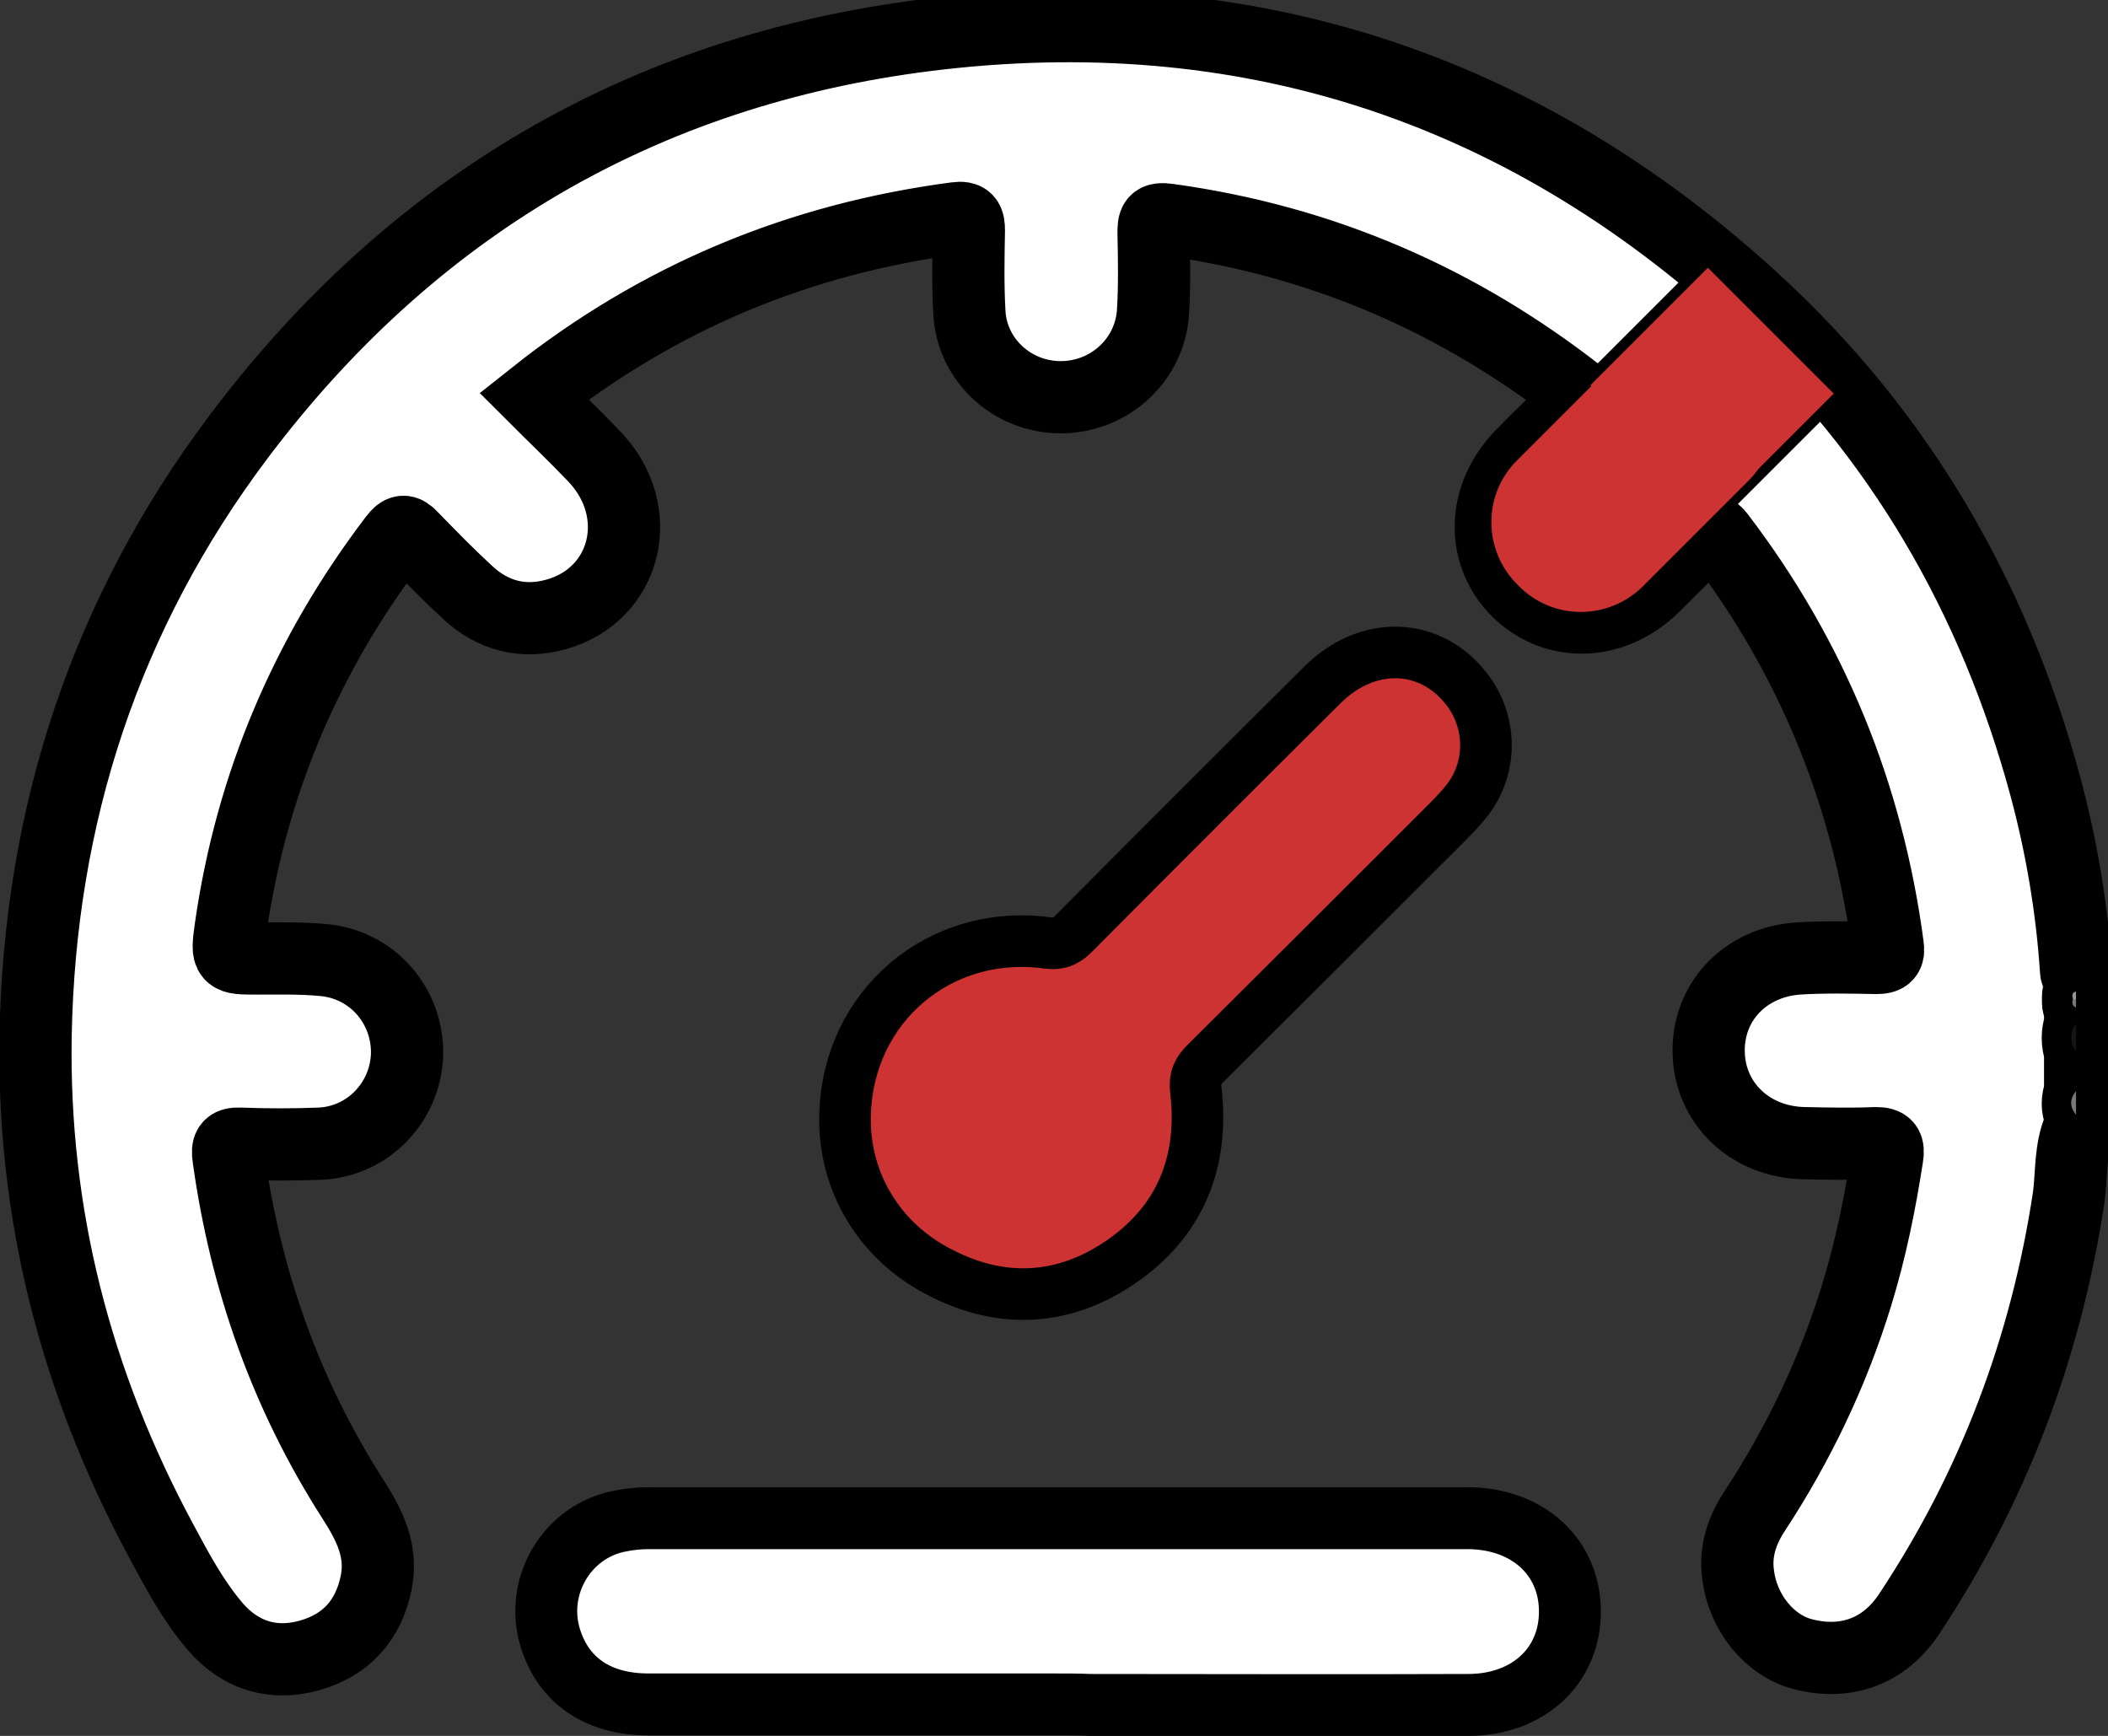 <?xml version="1.0" encoding="utf-8"?>
<!-- Generator: Adobe Illustrator 26.2.1, SVG Export Plug-In . SVG Version: 6.00 Build 0)  -->
<svg version="1.1" id="Layer_1" xmlns="http://www.w3.org/2000/svg" xmlns:xlink="http://www.w3.org/1999/xlink" x="0px" y="0px"
	 viewBox="0 0 408.6 336.5" style="enable-background:new 0 0 408.6 336.5;" xml:space="preserve">
<rect x="0" y="0" width="408.6" height="336.5" fill="#333333" stroke="none"/>
<style type="text/css">
	.st0{fill:#FFFFFF;stroke:#000000;stroke-width:14;stroke-miterlimit:10;}
	.st1{fill:#151515;}
	.st2{fill:#787878;}
	.st3{fill:#959595;}
	.st4{fill:#797979;}
	.st5{fill:#FFFFFF;stroke:#000000;stroke-width:12;stroke-miterlimit:10;}
	.st6{fill:#CD3333;stroke:#000000;stroke-width:10;stroke-miterlimit:10;}
	.st7{fill:#CD3333;stroke:#000000;stroke-width:2;stroke-miterlimit:10;}
	.st8{fill:#CD3333;}
</style>
<path class="st0" d="M403.1,218.5c-1.9,4.3-1.5,9-2.1,13.5c-4.4,29.2-14.6,56.2-30.9,80.8c-4.8,7.3-12.2,10-20.5,7.9
	c-6.5-1.6-11.8-8-12.7-15.5c-0.6-4.4,0.7-8.4,3.1-12.1c8.6-13.1,15.3-27.1,19.9-42.1c2.7-8.8,4.5-17.7,5.9-26.7c0.3-2,0-2.7-2.2-2.7
	c-4.6,0.2-9.3,0.1-13.9,0c-10.4-0.2-18.2-7.6-18.5-17.4c-0.3-9.9,7-17.7,17.4-18.4c5-0.3,10.1-0.2,15.1-0.1c1.9,0,2.5-0.5,2.2-2.4
	c-3.9-29.3-14.7-55.8-32.7-79.4c-1.1-1.4-1.7-1.4-2.9-0.1c-3.2,3.4-6.5,6.6-9.8,9.9c-7.9,7.7-19,8-26.3,0.9
	c-7.2-7.2-7-18.3,0.7-26.3c3.8-3.9,7.7-7.6,11.6-11.5c-23.8-18.7-50.3-30.1-80-34.2c-2.8-0.4-2.9,0.4-2.9,2.6
	c0.1,5,0.2,10.1-0.1,15.1c-0.5,9.4-8.4,16.7-17.9,16.7c-9.4,0-17.2-7.2-17.7-16.4c-0.3-5.3-0.2-10.6-0.1-15.9c0-1.9-0.3-2.7-2.5-2.4
	c-30.3,4-57.5,15.2-81.8,34.5c4,4,8,7.8,11.8,11.8c10.1,10.7,6.1,26.7-7.5,30.5c-6.4,1.8-12.3,0.3-17.2-4.3
	c-3.7-3.4-7.2-7-10.7-10.6c-1.4-1.5-2.1-1.5-3.4,0.2c-17.1,22.5-27.8,47.6-31.8,75.6c-0.8,5.8-0.7,5.8,5.1,5.8
	c4.3,0,8.5-0.1,12.8,0.3c9.5,0.8,16.5,8.8,16.3,18.3c-0.3,9.3-7.6,16.9-16.9,17.3c-5.1,0.2-10.3,0.2-15.5,0
	c-2.2-0.1-2.5,0.7-2.2,2.7c3.3,23.8,11.1,45.9,24.1,66.2c3.2,5,5.8,10,4.5,16.3c-1.5,7.2-5.8,12-12.9,14c-7.1,2-13.4,0-18.2-5.5
	c-4.3-5-7.4-10.8-10.5-16.6C14.7,268,6.3,235.4,6.9,200.7c0.8-42.8,13.6-81.8,39.4-116.1c33.5-44.5,78.2-70.9,133.4-77.8
	c61.1-7.6,115,9.8,160.5,51.6c28,25.7,46.4,57.5,56.3,94.2c3.1,11.6,5.1,23.4,5.9,35.4c0,0.5,0.1,1,0.8,1.1v3.1
	c-0.5,0.4-0.4,1-0.4,1.6c0,0.5-0.1,1.1,0.4,1.6v3.1c-0.6,1.8-0.6,3.6,0,5.4v7.7c-0.6,1.6-0.6,3.1,0,4.6L403.1,218.5L403.1,218.5z"/>
<path class="st1" d="M402.4,203.8c-1.2-1.8-1.2-3.6,0-5.4V203.8z"/>
<path class="st2" d="M402.4,216.1c-1.3-1.6-1.2-3.1,0-4.6V216.1z"/>
<path class="st3" d="M401.8,193.7c-0.1-0.6-0.3-1.3,0.6-1.5v1.6C402.2,194.1,402,194.1,401.8,193.7L401.8,193.7z"/>
<path class="st4" d="M401.8,193.7c0.2,0,0.4,0,0.6,0v1.6C401.6,195,401.6,194.3,401.8,193.7z"/>
<path class="st5" d="M204.6,330.4c-26.3,0-52.6,0-78.9,0c-9.9,0-16.6-4.7-19.1-13.1c-2.9-9.9,3.3-20.4,13.4-22.4
	c1.9-0.4,3.8-0.6,5.8-0.6c52.9,0,105.8,0,158.6,0c11.7,0,19.9,7.5,19.9,18.1c0,10.5-8,18-19.5,18.1c-24.5,0.1-49,0-73.5,0
	C209,330.4,206.8,330.4,204.6,330.4L204.6,330.4z"/>
<path class="st6" d="M163.8,216c0.6-21,18.4-36.1,39.3-33.2c2.4,0.3,3.8-0.5,5.3-2.1c15.9-16,31.9-32,47.9-47.9
	c8.8-8.8,21-8.3,28,0.8c4.9,6.3,5,15.2,0.1,21.5c-1.3,1.7-2.9,3.3-4.4,4.8c-15.4,15.4-30.8,30.8-46.3,46.2c-1.5,1.5-2.2,2.8-1.9,5.3
	c1.6,13.8-3,25.3-14.5,33.2c-10.9,7.5-22.9,8.3-34.8,2.2C170.4,240.8,163.4,228.9,163.8,216L163.8,216z"/>
<rect x="314.8" y="57.2" transform="matrix(0.707 -0.707 0.707 0.707 43.86 256.795)" class="st7" width="34.2" height="36.5"/>
<path class="st8" d="M294.1,89.2l20.3-20.3c6.7-6.7,17.5-6.7,24.1,0l0.3,0.3c6.7,6.7,6.7,17.5,0,24.1l-20.3,20.3
	c-6.7,6.7-17.5,6.7-24.1,0l-0.3-0.3C287.4,106.6,287.4,95.8,294.1,89.2z"/>
</svg>
